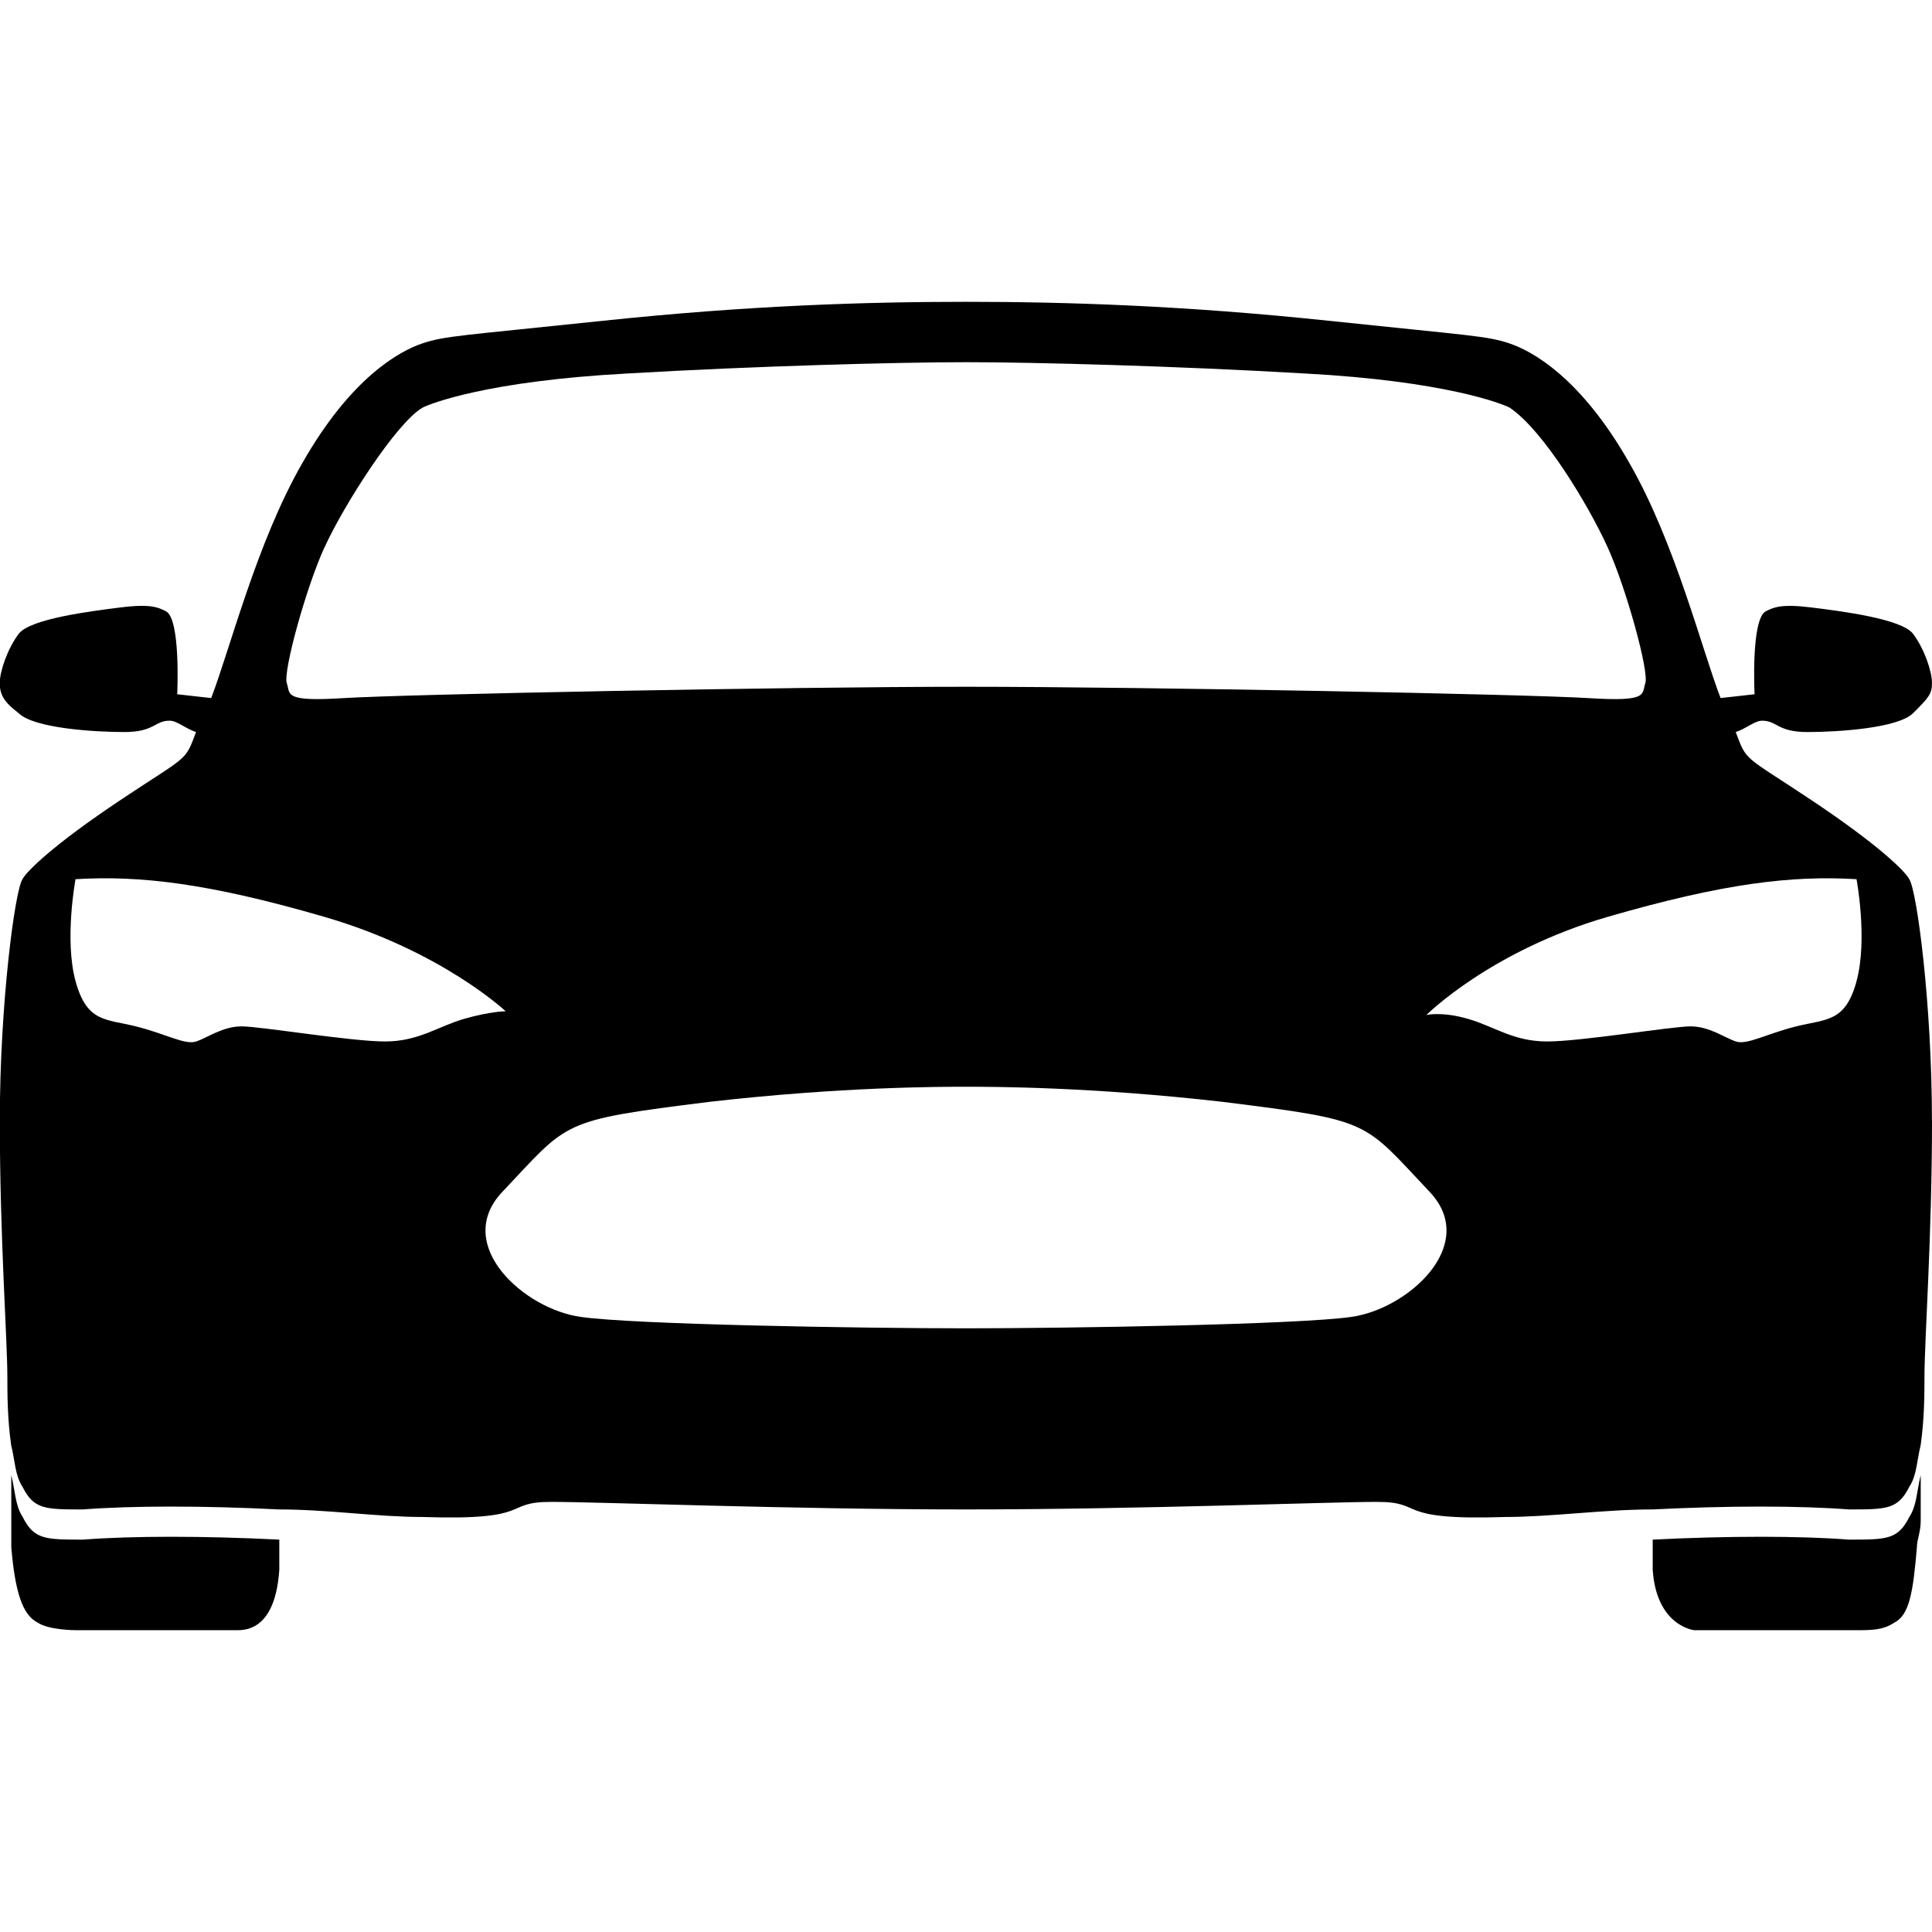 <!-- Generated by IcoMoon.io -->
<svg version="1.1" xmlns="http://www.w3.org/2000/svg" width="32" height="32" viewBox="0 0 32 32">
<title>ion-model-s</title>
<path d="M31.813 24.438v0.75c0 0.188-0.063 0.313-0.063 0.438-0.063 0.75-0.125 1.125-0.375 1.25-0.188 0.125-0.375 0.125-0.625 0.125h-2.688s-0.625-0.063-0.688-1v-0.5c1.25-0.063 2.438-0.063 3.25 0 0.625 0 0.813 0 1-0.375 0.125-0.188 0.125-0.438 0.188-0.688zM0.188 24.438c0.063 0.25 0.063 0.5 0.188 0.688 0.188 0.375 0.375 0.375 1 0.375 0.813-0.063 2-0.063 3.25 0v0.5c-0.063 0.938-0.5 1-0.688 1h-2.688s-0.438 0-0.625-0.125c-0.25-0.125-0.375-0.5-0.438-1.25v-1.188zM32 18.563c0 1.938-0.125 3.625-0.125 4.25 0 0.25 0 0.688-0.063 1.125-0.063 0.25-0.063 0.5-0.188 0.688-0.188 0.375-0.375 0.375-1 0.375-0.813-0.063-2-0.063-3.25 0-0.813 0-1.688 0.125-2.438 0.125-1.875 0.063-1.313-0.25-2.125-0.25s-3.938 0.125-6.813 0.125-6.063-0.125-6.875-0.125-0.25 0.313-2.125 0.25c-0.75 0-1.563-0.125-2.375-0.125-1.25-0.063-2.438-0.063-3.25 0-0.625 0-0.813 0-1-0.375-0.125-0.188-0.125-0.438-0.188-0.688-0.063-0.438-0.063-0.875-0.063-1.125 0-0.625-0.125-2.313-0.125-4.25s0.25-3.813 0.375-4c0.063-0.125 0.5-0.563 1.625-1.313s1.063-0.625 1.25-1.125c-0.188-0.063-0.313-0.188-0.438-0.188-0.25 0-0.25 0.188-0.75 0.188s-1.5-0.063-1.75-0.313c-0.25-0.188-0.313-0.313-0.313-0.5s0.125-0.563 0.313-0.813 1.188-0.375 1.688-0.438 0.625 0 0.75 0.063c0.25 0.125 0.188 1.375 0.188 1.375l0.563 0.063c0.313-0.813 0.75-2.563 1.5-3.875 0.813-1.438 1.625-1.875 2-2s0.625-0.125 3-0.375 4.313-0.313 6-0.313 3.625 0.063 6 0.313 2.625 0.25 3 0.375 1.188 0.563 2 2c0.75 1.313 1.188 3.063 1.5 3.875l0.563-0.063s-0.063-1.25 0.188-1.375c0.125-0.063 0.25-0.125 0.75-0.063s1.5 0.188 1.688 0.438 0.313 0.625 0.313 0.813-0.063 0.25-0.313 0.5-1.25 0.313-1.75 0.313-0.5-0.188-0.75-0.188c-0.125 0-0.25 0.125-0.438 0.188 0.188 0.5 0.125 0.375 1.25 1.125s1.563 1.188 1.625 1.313c0.125 0.188 0.375 2.063 0.375 4zM5.375 9.063c-0.313 0.688-0.688 2.063-0.625 2.25s-0.063 0.313 0.938 0.25 7.313-0.188 10.313-0.188 9.313 0.125 10.313 0.188 0.875-0.063 0.938-0.25-0.313-1.563-0.625-2.25-1.063-1.938-1.625-2.313c-0.125-0.063-1.063-0.438-3.375-0.563-2.125-0.125-4.5-0.188-5.625-0.188s-3.5 0.063-5.625 0.188c-2.313 0.125-3.25 0.5-3.375 0.563-0.438 0.25-1.313 1.625-1.625 2.313zM7.688 16.875c0.438-0.125 0.688-0.125 0.688-0.125s-1.063-1-3-1.563-3.063-0.688-4.125-0.625c0 0-0.188 1 0 1.688s0.5 0.625 1 0.75 0.813 0.313 1 0.25 0.438-0.25 0.75-0.25 1.813 0.25 2.375 0.25 0.875-0.25 1.313-0.375zM22.375 21.813c0.938-0.125 2.125-1.188 1.313-2.063-1.125-1.188-0.938-1.188-3.438-1.5-2.188-0.25-3.813-0.25-4.25-0.25s-2.063 0-4.25 0.25c-2.5 0.313-2.313 0.313-3.438 1.5-0.813 0.875 0.375 1.938 1.313 2.063 0.875 0.125 4.625 0.188 6.375 0.188s5.5-0.063 6.375-0.188zM30.75 16.25c0.188-0.688 0-1.688 0-1.688-1.063-0.063-2.188 0.063-4.125 0.625s-3 1.625-3 1.625 0.25-0.063 0.688 0.063 0.75 0.375 1.313 0.375 2.063-0.25 2.375-0.25 0.563 0.188 0.75 0.25 0.5-0.125 1-0.25 0.813-0.063 1-0.75z"></path>
</svg>
